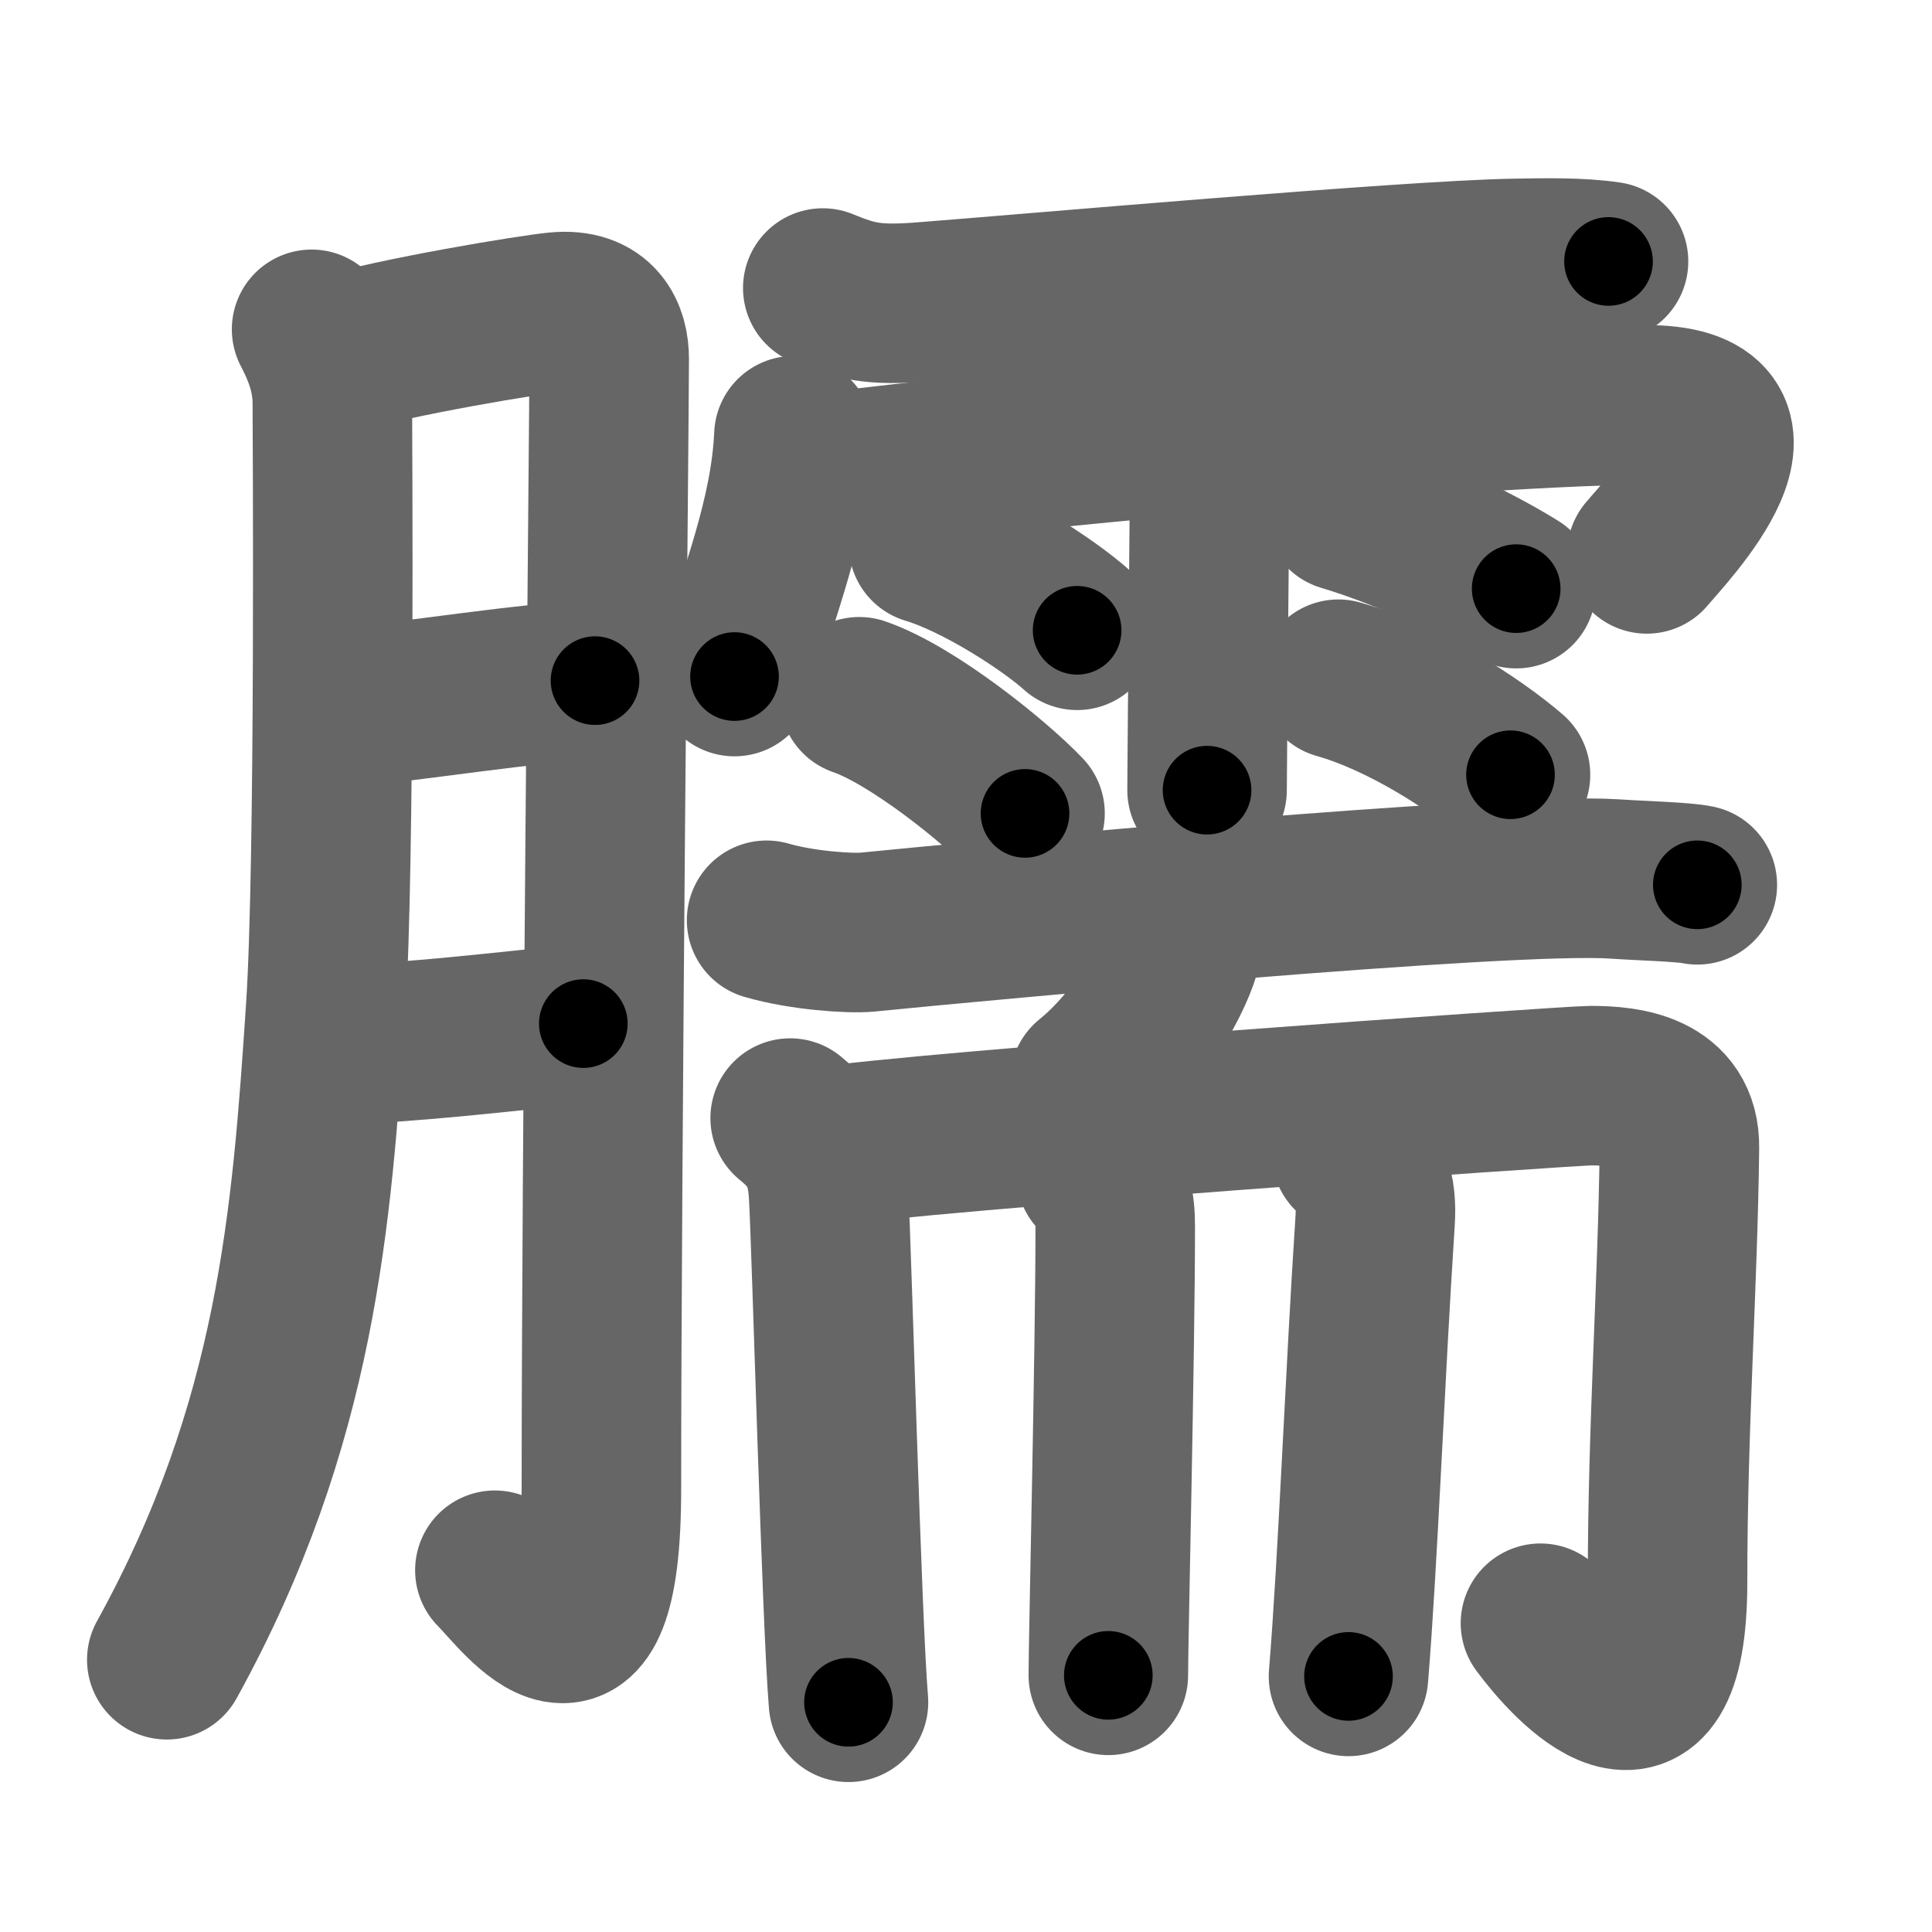 <svg xmlns="http://www.w3.org/2000/svg" width="109" height="109" viewBox="0 0 109 109" id="81d1"><g fill="none" stroke="#666" stroke-width="9" stroke-linecap="round" stroke-linejoin="round"><g><g><path d="M17.58,18.58c0.52,1,1.17,2.42,1.17,4.17c0,0.99,0.17,26.06-0.38,34.22c-0.78,11.62-1.59,23.32-8.96,36.67" /><path d="M18.82,20.05c3.43-1.05,11.27-2.33,12.59-2.45c2.37-0.23,2.96,1.3,2.96,2.65c0,3.21-0.44,45.51-0.44,63.76c0,12.55-4.5,6.08-6.01,4.58" /><path d="M19.25,39.92c3.84-0.29,10.94-1.5,14.32-1.52" /><path d="M19.58,58.92c3.45-0.09,8.64-0.68,13.33-1.17" /></g><g><g><path d="M46.42,16.25c1.83,0.75,2.83,1,5.56,0.79c5.49-0.42,27.47-2.36,33.44-2.46c1.74-0.03,3.74-0.07,5.33,0.17" /><path d="M44.79,24.58c-0.21,4.65-2.01,8.9-3.35,13.59" /><path d="M45.47,26.82c5.58-0.84,35.39-3.85,47.23-3.98c8.29-0.09,1.3,7.1,0.21,8.41" /><path d="M67.35,16.85c0.65,1.3,0.94,2.15,0.95,3.43c0.01,0.46-0.2,23.04-0.2,24.3" /><path d="M52.38,30.71c2.88,0.86,6.81,3.42,8.39,4.85" /><path d="M48.48,39.31c3.02,1.04,7.7,4.84,9.35,6.58" /><path d="M75.82,28.85c4.23,1.27,8.03,3.3,9.72,4.36" /><path d="M75.51,38.32c3.68,1.04,7.7,3.66,9.71,5.39" /></g><g><g><path d="M43.25,51.92c2,0.58,4.7,0.76,5.67,0.67c6.17-0.62,36.19-3.41,42.17-3c1.61,0.11,3.86,0.16,4.67,0.33" /><path d="M66.72,52.52c0.01,0.2,0.03,0.52-0.03,0.8c-0.36,1.69-2.4,5.41-5.21,7.68" /></g><g><g><path d="M44.58,63.08c1.42,1.17,2.04,2.15,2.17,4.33c0.18,3.2,0.74,24.14,1.12,28.63" /><path d="M46.08,64.75c5.96-0.95,42.45-3.5,43.67-3.5c2,0,5.04,0.32,5,3.5c-0.09,7.73-0.67,15.74-0.67,24.5c0,10.75-5.58,4.5-7.17,2.33" /></g><path d="M61.84,66.24c0.94,0.9,1.08,1.67,1.08,3.01c0,7-0.39,23.26-0.39,25.27" /><path d="M76.25,65.08c1,0.92,1.46,1.97,1.33,3.83c-0.58,8.83-0.96,19.11-1.5,25.67" /></g></g></g></g></g><g fill="none" stroke="#000" stroke-width="5" stroke-linecap="round" stroke-linejoin="round"><path d="M17.58,18.58c0.52,1,1.17,2.42,1.17,4.17c0,0.99,0.17,26.06-0.38,34.22c-0.78,11.62-1.59,23.32-8.96,36.67" stroke-dasharray="76.715" stroke-dashoffset="76.715"><animate attributeName="stroke-dashoffset" values="76.715;76.715;0" dur="0.577s" fill="freeze" begin="0s;81d1.click" /></path><path d="M18.82,20.05c3.43-1.05,11.27-2.33,12.59-2.45c2.37-0.23,2.96,1.3,2.96,2.65c0,3.21-0.44,45.51-0.44,63.76c0,12.55-4.5,6.08-6.01,4.58" stroke-dasharray="94.621" stroke-dashoffset="94.621"><animate attributeName="stroke-dashoffset" values="94.621" fill="freeze" begin="81d1.click" /><animate attributeName="stroke-dashoffset" values="94.621;94.621;0" keyTimes="0;0.448;1" dur="1.288s" fill="freeze" begin="0s;81d1.click" /></path><path d="M19.25,39.92c3.84-0.29,10.94-1.5,14.32-1.52" stroke-dasharray="14.407" stroke-dashoffset="14.407"><animate attributeName="stroke-dashoffset" values="14.407" fill="freeze" begin="81d1.click" /><animate attributeName="stroke-dashoffset" values="14.407;14.407;0" keyTimes="0;0.899;1" dur="1.432s" fill="freeze" begin="0s;81d1.click" /></path><path d="M19.58,58.92c3.45-0.09,8.64-0.68,13.33-1.17" stroke-dasharray="13.385" stroke-dashoffset="13.385"><animate attributeName="stroke-dashoffset" values="13.385" fill="freeze" begin="81d1.click" /><animate attributeName="stroke-dashoffset" values="13.385;13.385;0" keyTimes="0;0.914;1" dur="1.566s" fill="freeze" begin="0s;81d1.click" /></path><path d="M46.42,16.25c1.83,0.75,2.83,1,5.56,0.79c5.49-0.42,27.47-2.36,33.44-2.46c1.74-0.03,3.74-0.07,5.33,0.17" stroke-dasharray="44.56" stroke-dashoffset="44.56"><animate attributeName="stroke-dashoffset" values="44.56" fill="freeze" begin="81d1.click" /><animate attributeName="stroke-dashoffset" values="44.56;44.56;0" keyTimes="0;0.778;1" dur="2.012s" fill="freeze" begin="0s;81d1.click" /></path><path d="M44.79,24.58c-0.21,4.65-2.01,8.9-3.35,13.59" stroke-dasharray="14.038" stroke-dashoffset="14.038"><animate attributeName="stroke-dashoffset" values="14.038" fill="freeze" begin="81d1.click" /><animate attributeName="stroke-dashoffset" values="14.038;14.038;0" keyTimes="0;0.935;1" dur="2.152s" fill="freeze" begin="0s;81d1.click" /></path><path d="M45.47,26.82c5.58-0.84,35.39-3.85,47.23-3.98c8.29-0.09,1.3,7.1,0.21,8.41" stroke-dasharray="59.954" stroke-dashoffset="59.954"><animate attributeName="stroke-dashoffset" values="59.954" fill="freeze" begin="81d1.click" /><animate attributeName="stroke-dashoffset" values="59.954;59.954;0" keyTimes="0;0.782;1" dur="2.752s" fill="freeze" begin="0s;81d1.click" /></path><path d="M67.35,16.85c0.65,1.3,0.94,2.15,0.95,3.43c0.01,0.46-0.2,23.04-0.2,24.3" stroke-dasharray="27.899" stroke-dashoffset="27.899"><animate attributeName="stroke-dashoffset" values="27.899" fill="freeze" begin="81d1.click" /><animate attributeName="stroke-dashoffset" values="27.899;27.899;0" keyTimes="0;0.908;1" dur="3.031s" fill="freeze" begin="0s;81d1.click" /></path><path d="M52.38,30.71c2.88,0.86,6.81,3.42,8.39,4.85" stroke-dasharray="9.748" stroke-dashoffset="9.748"><animate attributeName="stroke-dashoffset" values="9.748" fill="freeze" begin="81d1.click" /><animate attributeName="stroke-dashoffset" values="9.748;9.748;0" keyTimes="0;0.969;1" dur="3.128s" fill="freeze" begin="0s;81d1.click" /></path><path d="M48.48,39.31c3.02,1.04,7.7,4.84,9.35,6.58" stroke-dasharray="11.506" stroke-dashoffset="11.506"><animate attributeName="stroke-dashoffset" values="11.506" fill="freeze" begin="81d1.click" /><animate attributeName="stroke-dashoffset" values="11.506;11.506;0" keyTimes="0;0.965;1" dur="3.243s" fill="freeze" begin="0s;81d1.click" /></path><path d="M75.82,28.85c4.23,1.27,8.03,3.3,9.72,4.36" stroke-dasharray="10.682" stroke-dashoffset="10.682"><animate attributeName="stroke-dashoffset" values="10.682" fill="freeze" begin="81d1.click" /><animate attributeName="stroke-dashoffset" values="10.682;10.682;0" keyTimes="0;0.968;1" dur="3.35s" fill="freeze" begin="0s;81d1.click" /></path><path d="M75.51,38.32c3.68,1.04,7.7,3.66,9.71,5.39" stroke-dasharray="11.179" stroke-dashoffset="11.179"><animate attributeName="stroke-dashoffset" values="11.179" fill="freeze" begin="81d1.click" /><animate attributeName="stroke-dashoffset" values="11.179;11.179;0" keyTimes="0;0.968;1" dur="3.462s" fill="freeze" begin="0s;81d1.click" /></path><path d="M43.25,51.92c2,0.58,4.7,0.76,5.67,0.67c6.17-0.62,36.19-3.41,42.17-3c1.61,0.11,3.86,0.16,4.67,0.33" stroke-dasharray="52.709" stroke-dashoffset="52.709"><animate attributeName="stroke-dashoffset" values="52.709" fill="freeze" begin="81d1.click" /><animate attributeName="stroke-dashoffset" values="52.709;52.709;0" keyTimes="0;0.868;1" dur="3.989s" fill="freeze" begin="0s;81d1.click" /></path><path d="M66.72,52.52c0.01,0.2,0.03,0.52-0.03,0.8c-0.36,1.69-2.4,5.41-5.21,7.68" stroke-dasharray="10.214" stroke-dashoffset="10.214"><animate attributeName="stroke-dashoffset" values="10.214" fill="freeze" begin="81d1.click" /><animate attributeName="stroke-dashoffset" values="10.214;10.214;0" keyTimes="0;0.975;1" dur="4.091s" fill="freeze" begin="0s;81d1.click" /></path><path d="M44.58,63.08c1.42,1.17,2.04,2.15,2.17,4.33c0.18,3.2,0.74,24.14,1.12,28.63" stroke-dasharray="33.682" stroke-dashoffset="33.682"><animate attributeName="stroke-dashoffset" values="33.682" fill="freeze" begin="81d1.click" /><animate attributeName="stroke-dashoffset" values="33.682;33.682;0" keyTimes="0;0.924;1" dur="4.428s" fill="freeze" begin="0s;81d1.click" /></path><path d="M46.08,64.75c5.96-0.95,42.45-3.5,43.67-3.5c2,0,5.04,0.32,5,3.5c-0.09,7.73-0.67,15.74-0.67,24.5c0,10.75-5.58,4.5-7.17,2.33" stroke-dasharray="88.732" stroke-dashoffset="88.732"><animate attributeName="stroke-dashoffset" values="88.732" fill="freeze" begin="81d1.click" /><animate attributeName="stroke-dashoffset" values="88.732;88.732;0" keyTimes="0;0.869;1" dur="5.095s" fill="freeze" begin="0s;81d1.click" /></path><path d="M61.84,66.24c0.94,0.9,1.08,1.67,1.08,3.01c0,7-0.39,23.26-0.39,25.27" stroke-dasharray="28.589" stroke-dashoffset="28.589"><animate attributeName="stroke-dashoffset" values="28.589" fill="freeze" begin="81d1.click" /><animate attributeName="stroke-dashoffset" values="28.589;28.589;0" keyTimes="0;0.947;1" dur="5.381s" fill="freeze" begin="0s;81d1.click" /></path><path d="M76.25,65.08c1,0.92,1.46,1.97,1.33,3.83c-0.58,8.83-0.96,19.11-1.5,25.67" stroke-dasharray="29.936" stroke-dashoffset="29.936"><animate attributeName="stroke-dashoffset" values="29.936" fill="freeze" begin="81d1.click" /><animate attributeName="stroke-dashoffset" values="29.936;29.936;0" keyTimes="0;0.947;1" dur="5.68s" fill="freeze" begin="0s;81d1.click" /></path></g></svg>